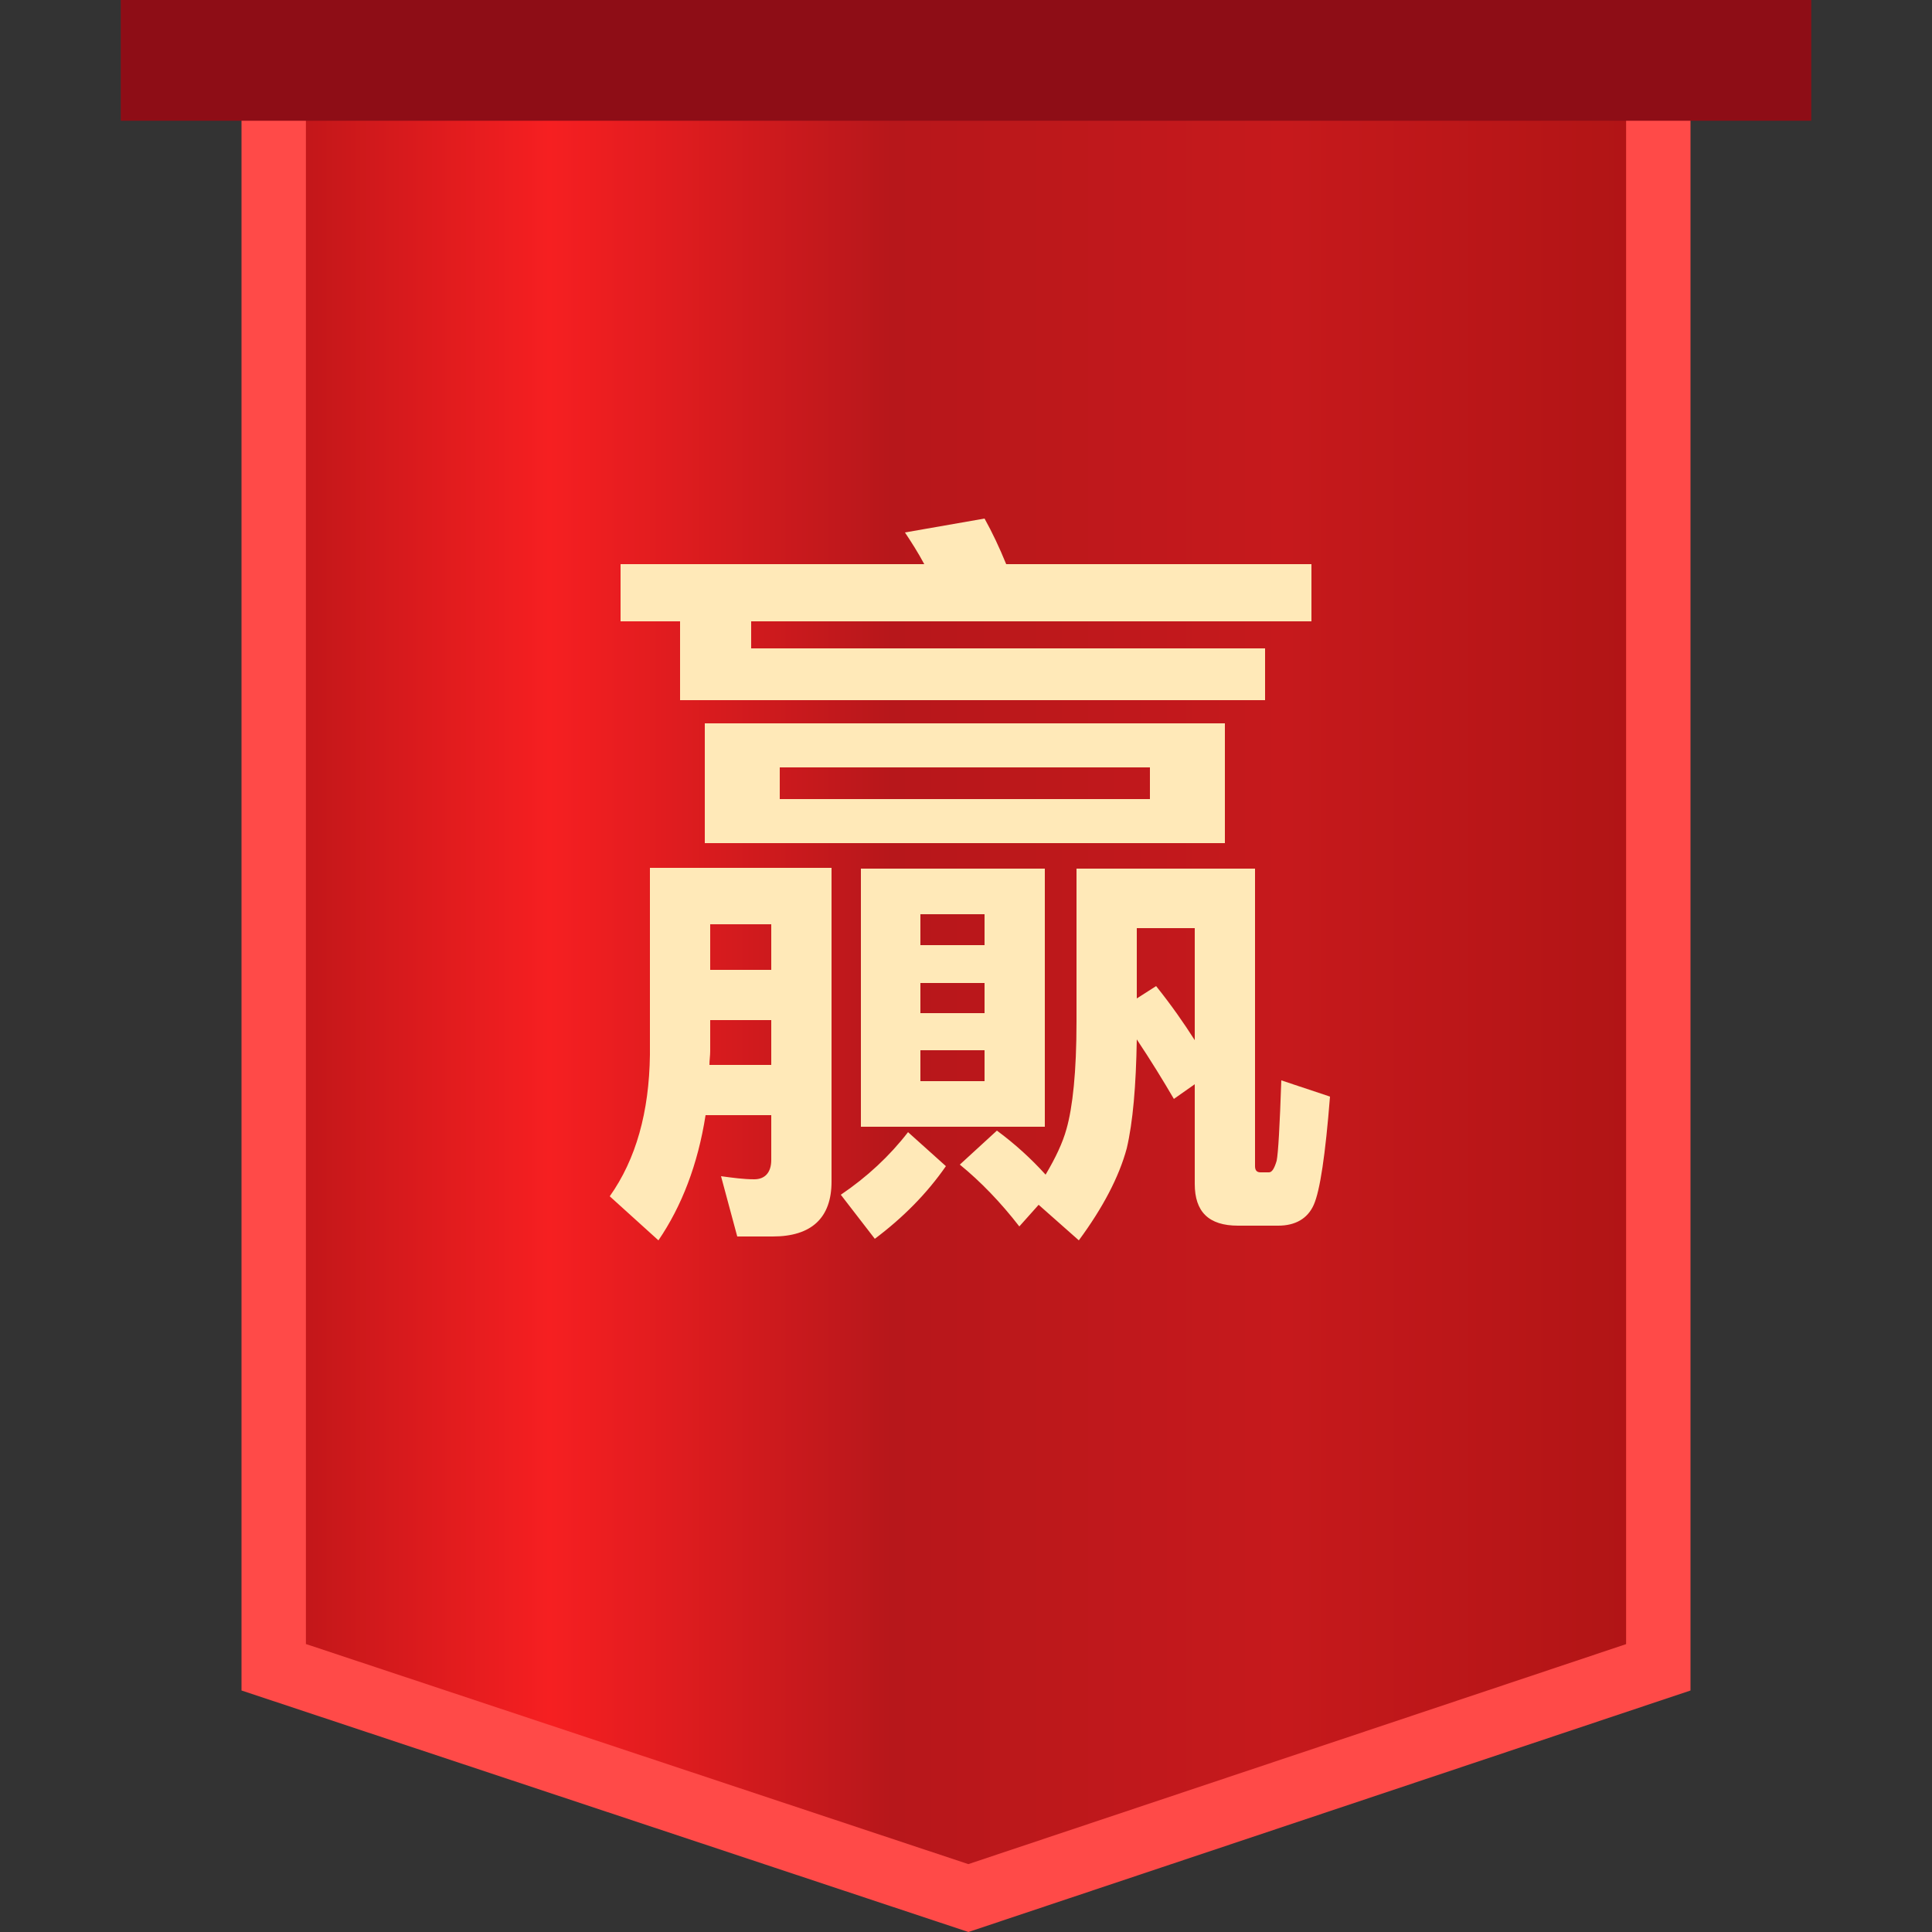 <?xml version="1.0" encoding="UTF-8"?>
<svg width="30px" height="30px" viewBox="0 0 30 30" version="1.1" xmlns="http://www.w3.org/2000/svg" xmlns:xlink="http://www.w3.org/1999/xlink">
    <rect x="0" y="0" width="30" height="30" fill="#333333" stroke="none"/>
    <title>icon_early_result_win</title>
    <defs>
        <linearGradient x1="100%" y1="50%" x2="0%" y2="50%" id="linearGradient-1">
            <stop stop-color="#B01415" offset="0%"></stop>
            <stop stop-color="#C6191C" offset="26.742%"></stop>
            <stop stop-color="#B7171B" offset="55.408%"></stop>
            <stop stop-color="#F61F21" offset="80.442%"></stop>
            <stop stop-color="#BE1619" offset="100%"></stop>
        </linearGradient>
    </defs>
    <g id="icon_early_result_win" stroke="none" stroke-width="1" fill="none" fill-rule="evenodd">
        <g id="编组">
            <rect id="矩形" fill="#D8D8D8" opacity="0" x="0" y="0" width="30" height="30"></rect>
            <path d="M25.75,0.5 L25.75,25.89 L15.037,29.473 L4.25,25.889 L4.25,0.5 L25.75,0.5 Z" id="矩形" stroke="#FF4A48" fill="url(#linearGradient-1)"></path>
            <rect id="矩形" fill="#8E0D16" x="1.875" y="0" width="26.25" height="1.875"></rect>
        </g>
        <path d="M19.644,10.872 L19.644,10.068 L11.664,10.068 L11.664,9.648 L20.364,9.648 L20.364,8.76 L15.624,8.76 C15.516,8.496 15.408,8.268 15.288,8.052 L14.052,8.268 C14.148,8.412 14.256,8.58 14.352,8.76 L9.636,8.76 L9.636,9.648 L10.56,9.648 L10.56,10.872 L19.644,10.872 Z M19.02,13.092 L19.02,11.232 L10.944,11.232 L10.944,13.092 L19.02,13.092 Z M17.856,12.408 L12.108,12.408 L12.108,11.916 L17.856,11.916 L17.856,12.408 Z M10.224,19.26 C10.584,18.732 10.836,18.084 10.956,17.316 L11.976,17.316 L11.976,18.012 C11.976,18.204 11.88,18.312 11.712,18.312 C11.544,18.312 11.376,18.288 11.196,18.264 L11.448,19.2 L12,19.2 C12.6,19.2 12.912,18.912 12.912,18.348 L12.912,13.476 L10.092,13.476 L10.092,16.38 C10.08,17.268 9.876,18 9.468,18.576 L10.224,19.26 Z M16.752,19.26 C17.124,18.756 17.376,18.276 17.496,17.832 C17.592,17.424 17.64,16.86 17.652,16.14 C17.868,16.464 18.06,16.776 18.228,17.064 L18.552,16.836 L18.552,18.384 C18.552,18.816 18.768,19.032 19.224,19.032 L19.848,19.032 C20.112,19.032 20.304,18.924 20.4,18.708 C20.496,18.492 20.58,17.94 20.652,17.028 L19.896,16.776 C19.872,17.484 19.848,17.904 19.824,18.024 C19.788,18.144 19.752,18.204 19.704,18.204 L19.572,18.204 C19.512,18.204 19.488,18.168 19.488,18.108 L19.488,13.488 L16.716,13.488 L16.716,15.864 C16.716,16.644 16.656,17.196 16.56,17.532 C16.5,17.748 16.392,17.976 16.236,18.24 C16.008,17.988 15.756,17.76 15.48,17.556 L14.904,18.084 C15.228,18.348 15.54,18.672 15.828,19.044 L16.128,18.708 L16.752,19.26 Z M16.224,17.496 L16.224,13.488 L13.368,13.488 L13.368,17.496 L16.224,17.496 Z M15.288,14.676 L14.292,14.676 L14.292,14.196 L15.288,14.196 L15.288,14.676 Z M11.976,15.06 L11.028,15.06 L11.028,14.352 L11.976,14.352 L11.976,15.06 Z M18.552,16.152 C18.384,15.888 18.192,15.612 17.952,15.312 L17.652,15.504 L17.652,14.412 L18.552,14.412 L18.552,16.152 Z M15.288,15.732 L14.292,15.732 L14.292,15.264 L15.288,15.264 L15.288,15.732 Z M11.976,16.536 L11.016,16.536 C11.016,16.464 11.028,16.392 11.028,16.32 L11.028,15.84 L11.976,15.84 L11.976,16.536 Z M15.288,16.788 L14.292,16.788 L14.292,16.308 L15.288,16.308 L15.288,16.788 Z M13.584,19.236 C14.016,18.912 14.388,18.54 14.688,18.108 L14.1,17.58 C13.812,17.952 13.464,18.276 13.056,18.552 L13.584,19.236 Z" id="贏" fill="#FFE9B8" fill-rule="nonzero"></path>
    </g>
</svg>